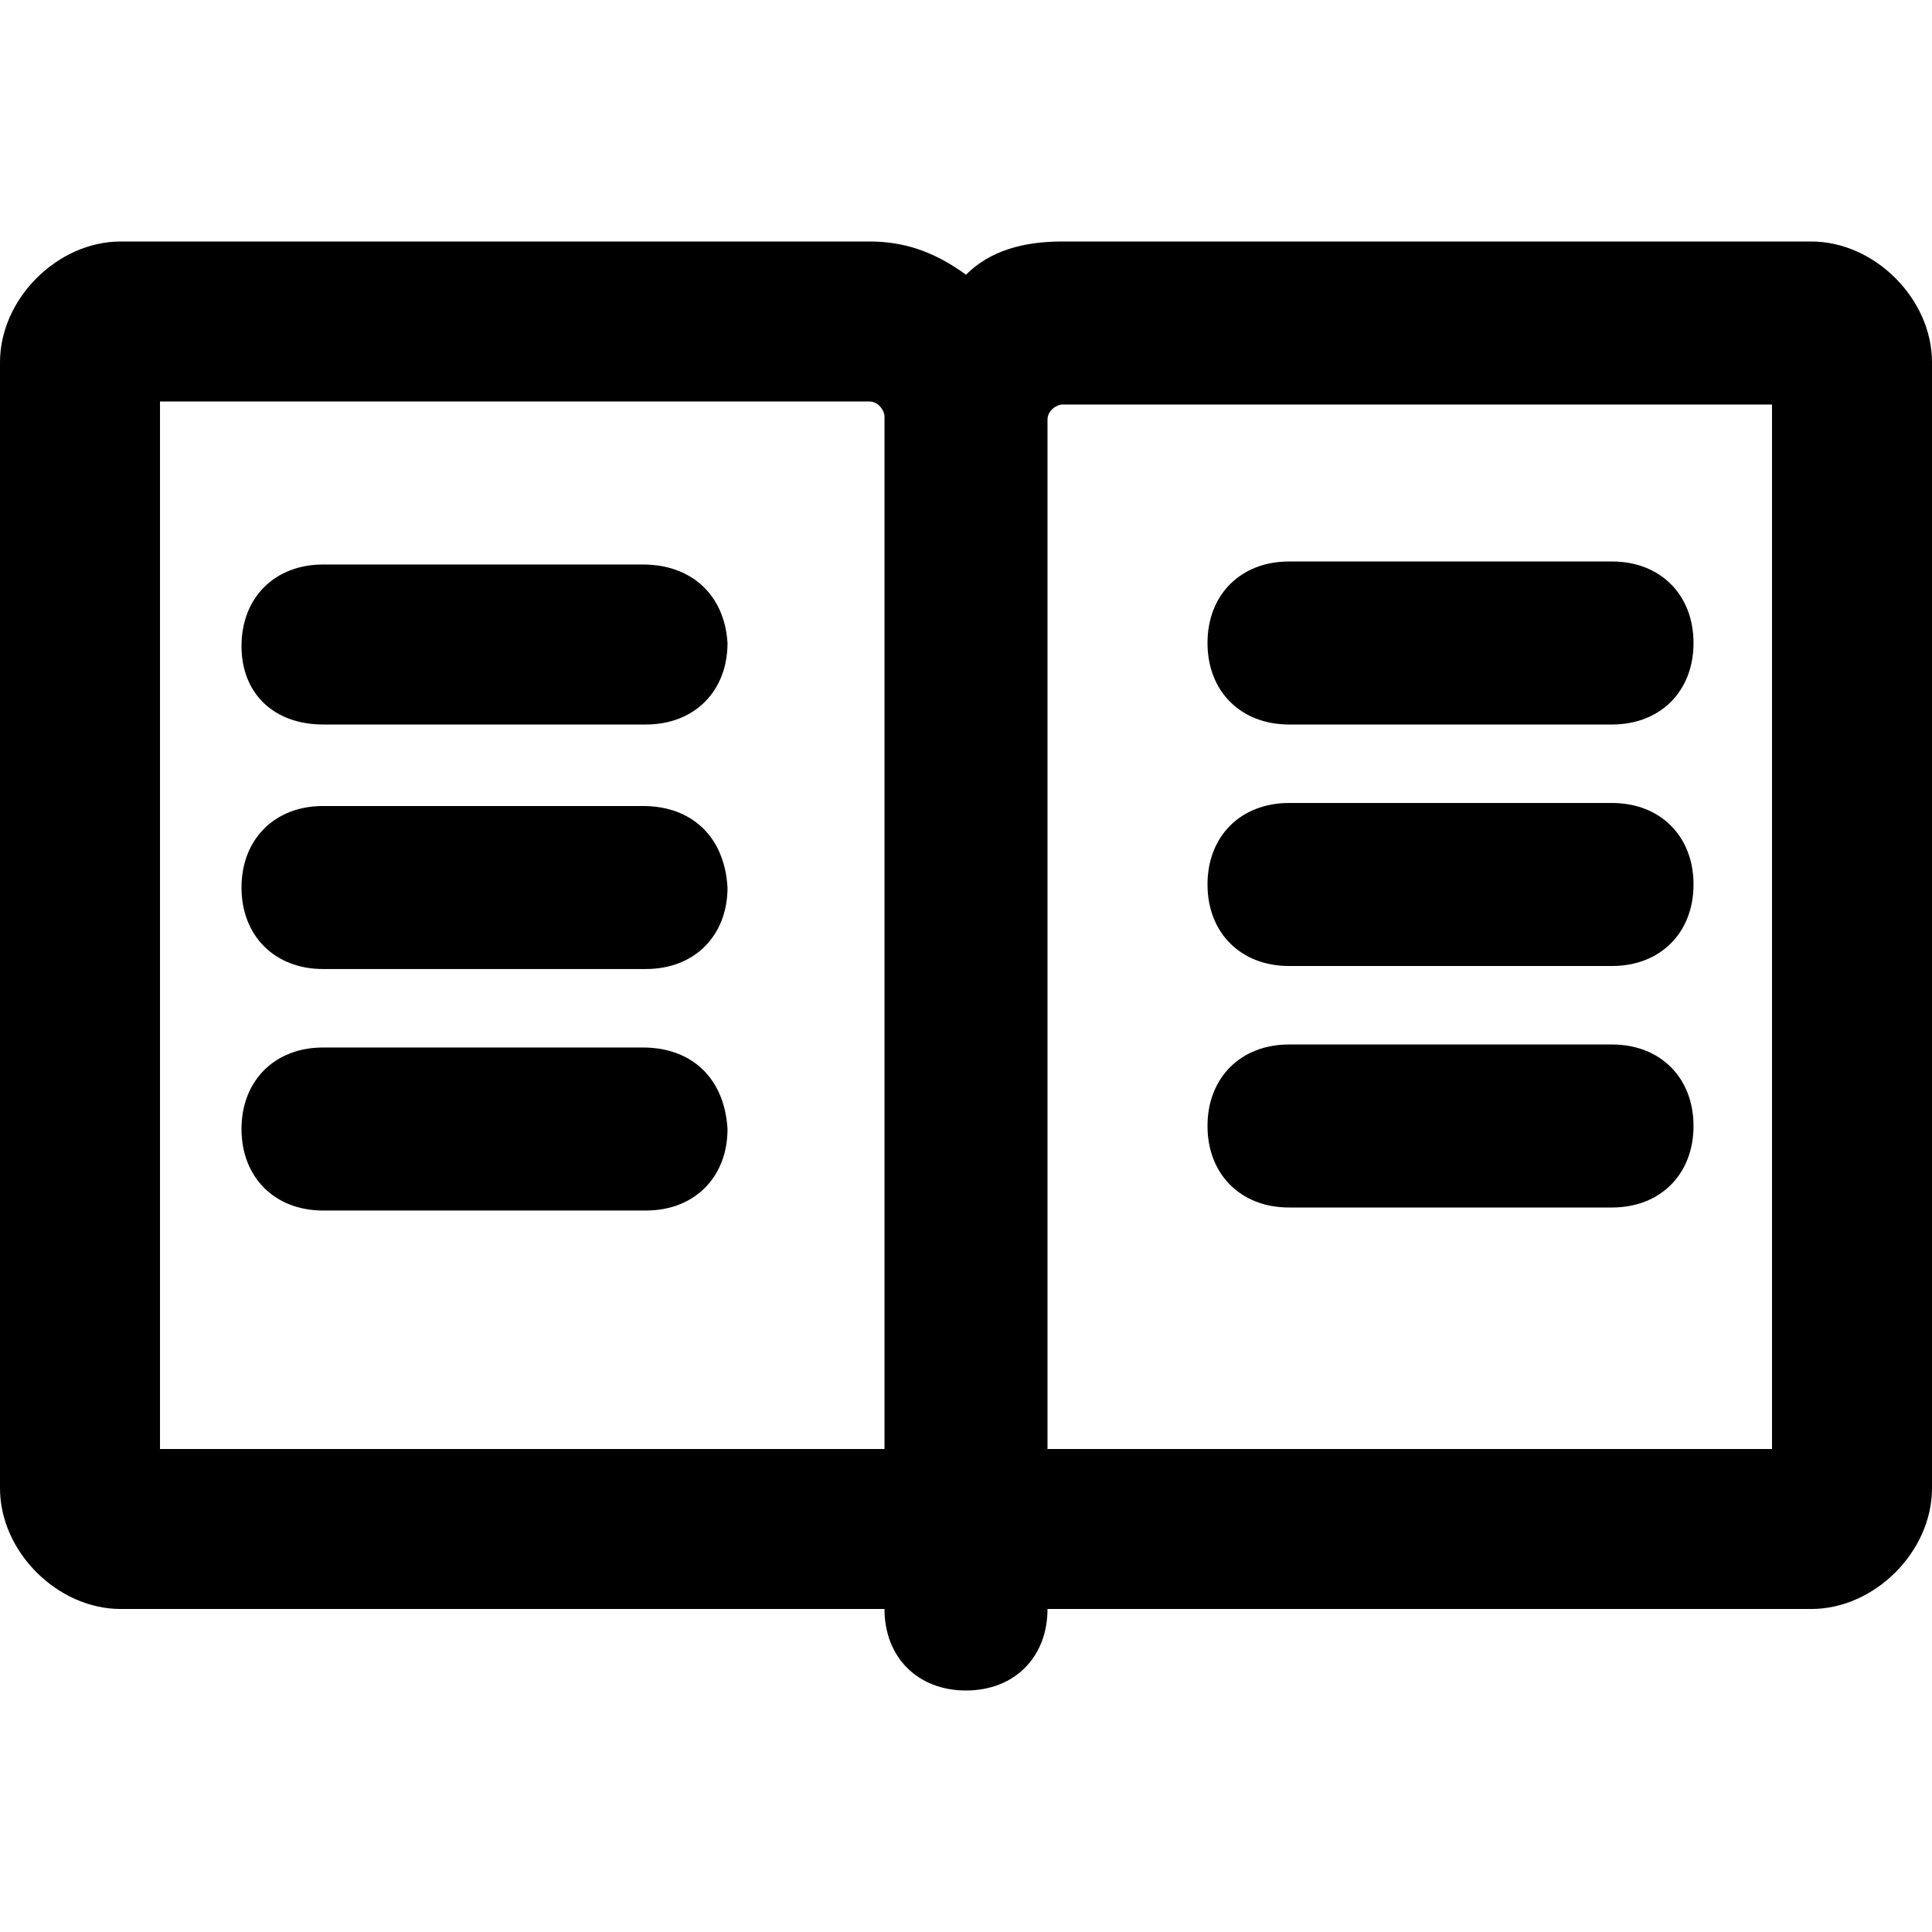 <?xml version="1.0" encoding="utf-8"?>
<!-- Generator: Adobe Illustrator 23.0.0, SVG Export Plug-In . SVG Version: 6.00 Build 0)  -->
<svg version="1.1" id="Layer_1" xmlns="http://www.w3.org/2000/svg" x="0px" y="0px"
     viewBox="0 0 64 64" style="enable-background:new 0 0 64 64;" xml:space="preserve">
<g>
	<path d="M60,8H35.2c-1.3,0-2.4,0.3-3.2,1.1C30.9,8.3,29.9,8,28.8,8H4c-2.1,0-4,1.9-4,4v37.3c0,2.1,1.9,4,4,4h25.3
		c0,1.6,1.1,2.7,2.7,2.7c1.6,0,2.7-1.1,2.7-2.7H60c2.1,0,4-1.9,4-4V12C64,9.9,62.1,8,60,8z M5.3,48V13.3h23.5c0.3,0,0.5,0.3,0.5,0.5
		V48H5.3z M58.7,48h-24V13.9c0-0.3,0.3-0.5,0.5-0.5h23.5V48z"/>
	<path d="M21.3,18.7H10.7c-1.6,0-2.7,1.1-2.7,2.7S9.1,24,10.7,24h10.7c1.6,0,2.7-1.1,2.7-2.7C24,19.7,22.9,18.7,21.3,18.7z"/>
	<path d="M42.7,24h10.7c1.6,0,2.7-1.1,2.7-2.7c0-1.6-1.1-2.7-2.7-2.7H42.7c-1.6,0-2.7,1.1-2.7,2.7S41.1,24,42.7,24z"/>
	<path d="M42.7,32h10.7c1.6,0,2.7-1.1,2.7-2.7c0-1.6-1.1-2.7-2.7-2.7H42.7c-1.6,0-2.7,1.1-2.7,2.7C40,30.9,41.1,32,42.7,32z"/>
	<path d="M21.3,26.7H10.7c-1.6,0-2.7,1.1-2.7,2.7c0,1.6,1.1,2.7,2.7,2.7h10.7c1.6,0,2.7-1.1,2.7-2.7C24,27.7,22.9,26.7,21.3,26.7z"
		/>
	<path d="M21.3,34.7H10.7c-1.6,0-2.7,1.1-2.7,2.7c0,1.6,1.1,2.7,2.7,2.7h10.7c1.6,0,2.7-1.1,2.7-2.7C24,35.7,22.9,34.7,21.3,34.7z"
		/>
	<path d="M42.7,40h10.7c1.6,0,2.7-1.1,2.7-2.7c0-1.6-1.1-2.7-2.7-2.7H42.7c-1.6,0-2.7,1.1-2.7,2.7C40,38.9,41.1,40,42.7,40z"/>
</g>
</svg>
